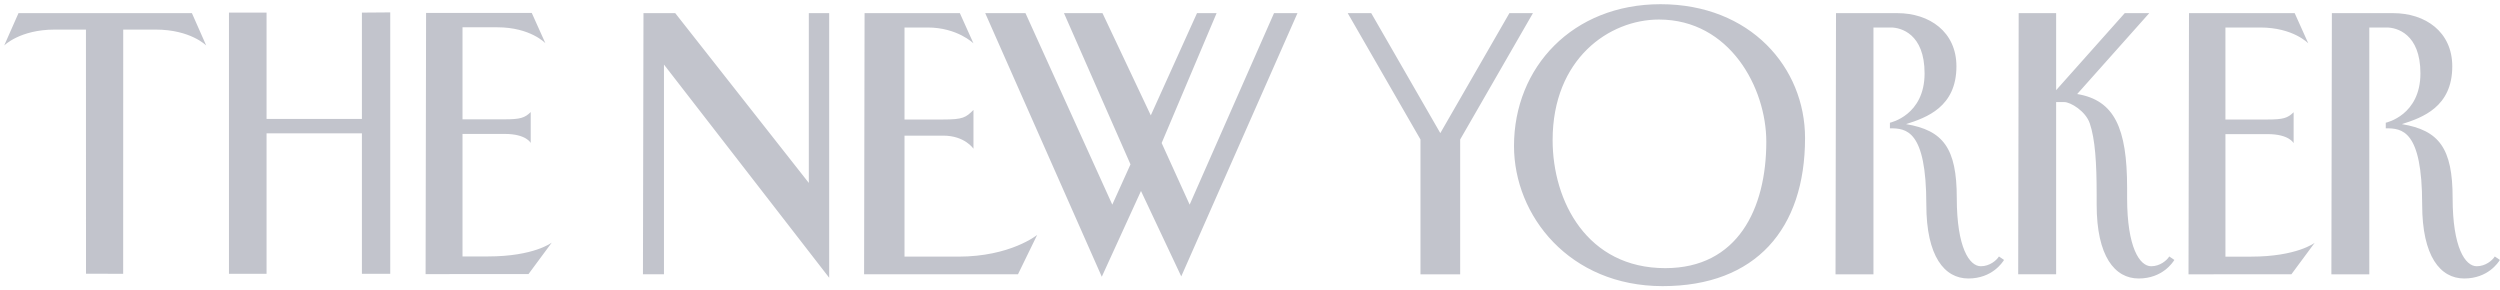 <svg xmlns="http://www.w3.org/2000/svg" width="207" height="24" viewBox="0 0 207 24">
    <g fill="#C2C4CC" fill-rule="nonzero">
        <path d="M18.958 1.044h3.113v8.802h7.895V1.044l2.346-.018V22.67h-2.346V11.042h-7.895V22.67h-3.113zM53.28 1.088h2.629L66.97 15.146V1.088h1.686v21.908l-13.68-17.65V22.71h-1.74zM71.587 1.088h7.889l1.127 2.504s-1.322-1.315-3.798-1.315h-1.912v7.618h3.205c1.63 0 1.871-.159 2.505-.792v3.213s-.71-1.085-2.505-1.085h-3.205v10.018h4.458c4.32 0 6.525-1.795 6.525-1.795l-1.586 3.255-12.743.003.04-21.624zM181.248 1.088H190l1.127 2.504s-1.237-1.315-3.982-1.315h-2.88v7.618h3.495c1.271 0 1.664-.114 2.152-.602v2.562s-.357-.75-2.152-.75h-3.494V21.25h2.112c3.807 0 5.279-1.146 5.279-1.146l-1.929 2.606-8.519.003.04-21.624zM35.279 1.073h8.752l1.126 2.504S43.921 2.26 41.176 2.26h-2.88V9.88h3.494c1.271 0 1.664-.115 2.153-.602v2.561s-.358-.75-2.153-.75h-3.494v10.144h2.112c3.807 0 5.279-1.146 5.279-1.146l-1.928 2.607-8.52.002.04-21.623zM15.89 1.088H1.531L.348 3.766S1.646 2.45 4.528 2.45l2.588-.001.005 20.217 3.077.003.005-20.219h2.69c2.883 0 4.181 1.316 4.181 1.316L15.89 1.088zM81.576 1.088h3.333l7.188 15.856 1.508-3.334-5.508-12.522h3.189l4 8.464 3.826-8.464h1.623l-4.55 10.754 2.318 5.102 6.986-15.856h1.942l-9.623 21.798-3.334-7.073-3.246 7.101zM137.49.348c7.445 0 11.968 5.247 11.968 11.08 0 7.529-4.085 12.263-11.792 12.263-7.708 0-12.307-5.825-12.307-11.606 0-6.525 4.862-11.737 12.131-11.737zm-8.933 11.255c0 5.062 2.85 10.599 9.328 10.599 5.985 0 8.365-4.906 8.365-10.468 0-4.46-3.022-10.116-8.891-10.116-4.112 0-8.802 3.245-8.802 9.985zM152.02 1.088h5.073c2.669 0 4.899 1.547 4.899 4.406 0 3.37-2.483 4.246-4.174 4.783 3.074.513 4.203 1.985 4.203 6.116 0 4.122 1.048 5.652 1.993 5.652.727 0 1.295-.48 1.498-.81l.422.288c-.124.194-.977 1.536-2.957 1.536-1.97 0-3.478-1.825-3.478-6.115 0-6.203-1.677-6.32-3.014-6.32v-.463c.04-.01 2.87-.615 2.87-4.087 0-3.283-1.972-3.797-2.784-3.797h-1.449v20.435h-3.141l.04-21.624zM193.077 1.088h5.073c2.669 0 4.898 1.547 4.898 4.406 0 3.37-2.482 4.246-4.174 4.783 3.075.513 4.203 1.985 4.203 6.116 0 4.122 1.049 5.652 1.994 5.652.727 0 1.295-.48 1.498-.81l.421.288c-.123.194-.976 1.536-2.956 1.536-1.971 0-3.479-1.825-3.479-6.115 0-6.203-1.676-6.32-3.014-6.32v-.463c.04-.01 2.87-.615 2.87-4.087 0-3.283-1.971-3.797-2.783-3.797h-1.45v20.435h-3.14l.04-21.624zM176.125 16.393c0 4.121 1.048 5.652 1.993 5.652.727 0 1.295-.48 1.497-.81l.423.288c-.125.194-.978 1.536-2.957 1.536-1.971 0-3.478-1.826-3.478-6.116v-.869c0-2.557-.125-4.552-.569-5.858-.343-1.01-1.586-1.765-2.12-1.765h-.666v14.26h-3.142l.04-21.623h3.102v6.377l5.681-6.377h2.029l-5.967 6.698c3.074.512 4.134 2.804 4.134 7.766v.84zM120.902 22.712V11.549l6.024-10.46h-1.948l-5.72 9.933-5.72-9.934h-1.947l6.024 10.46v11.164z"/>
    </g>
</svg>
